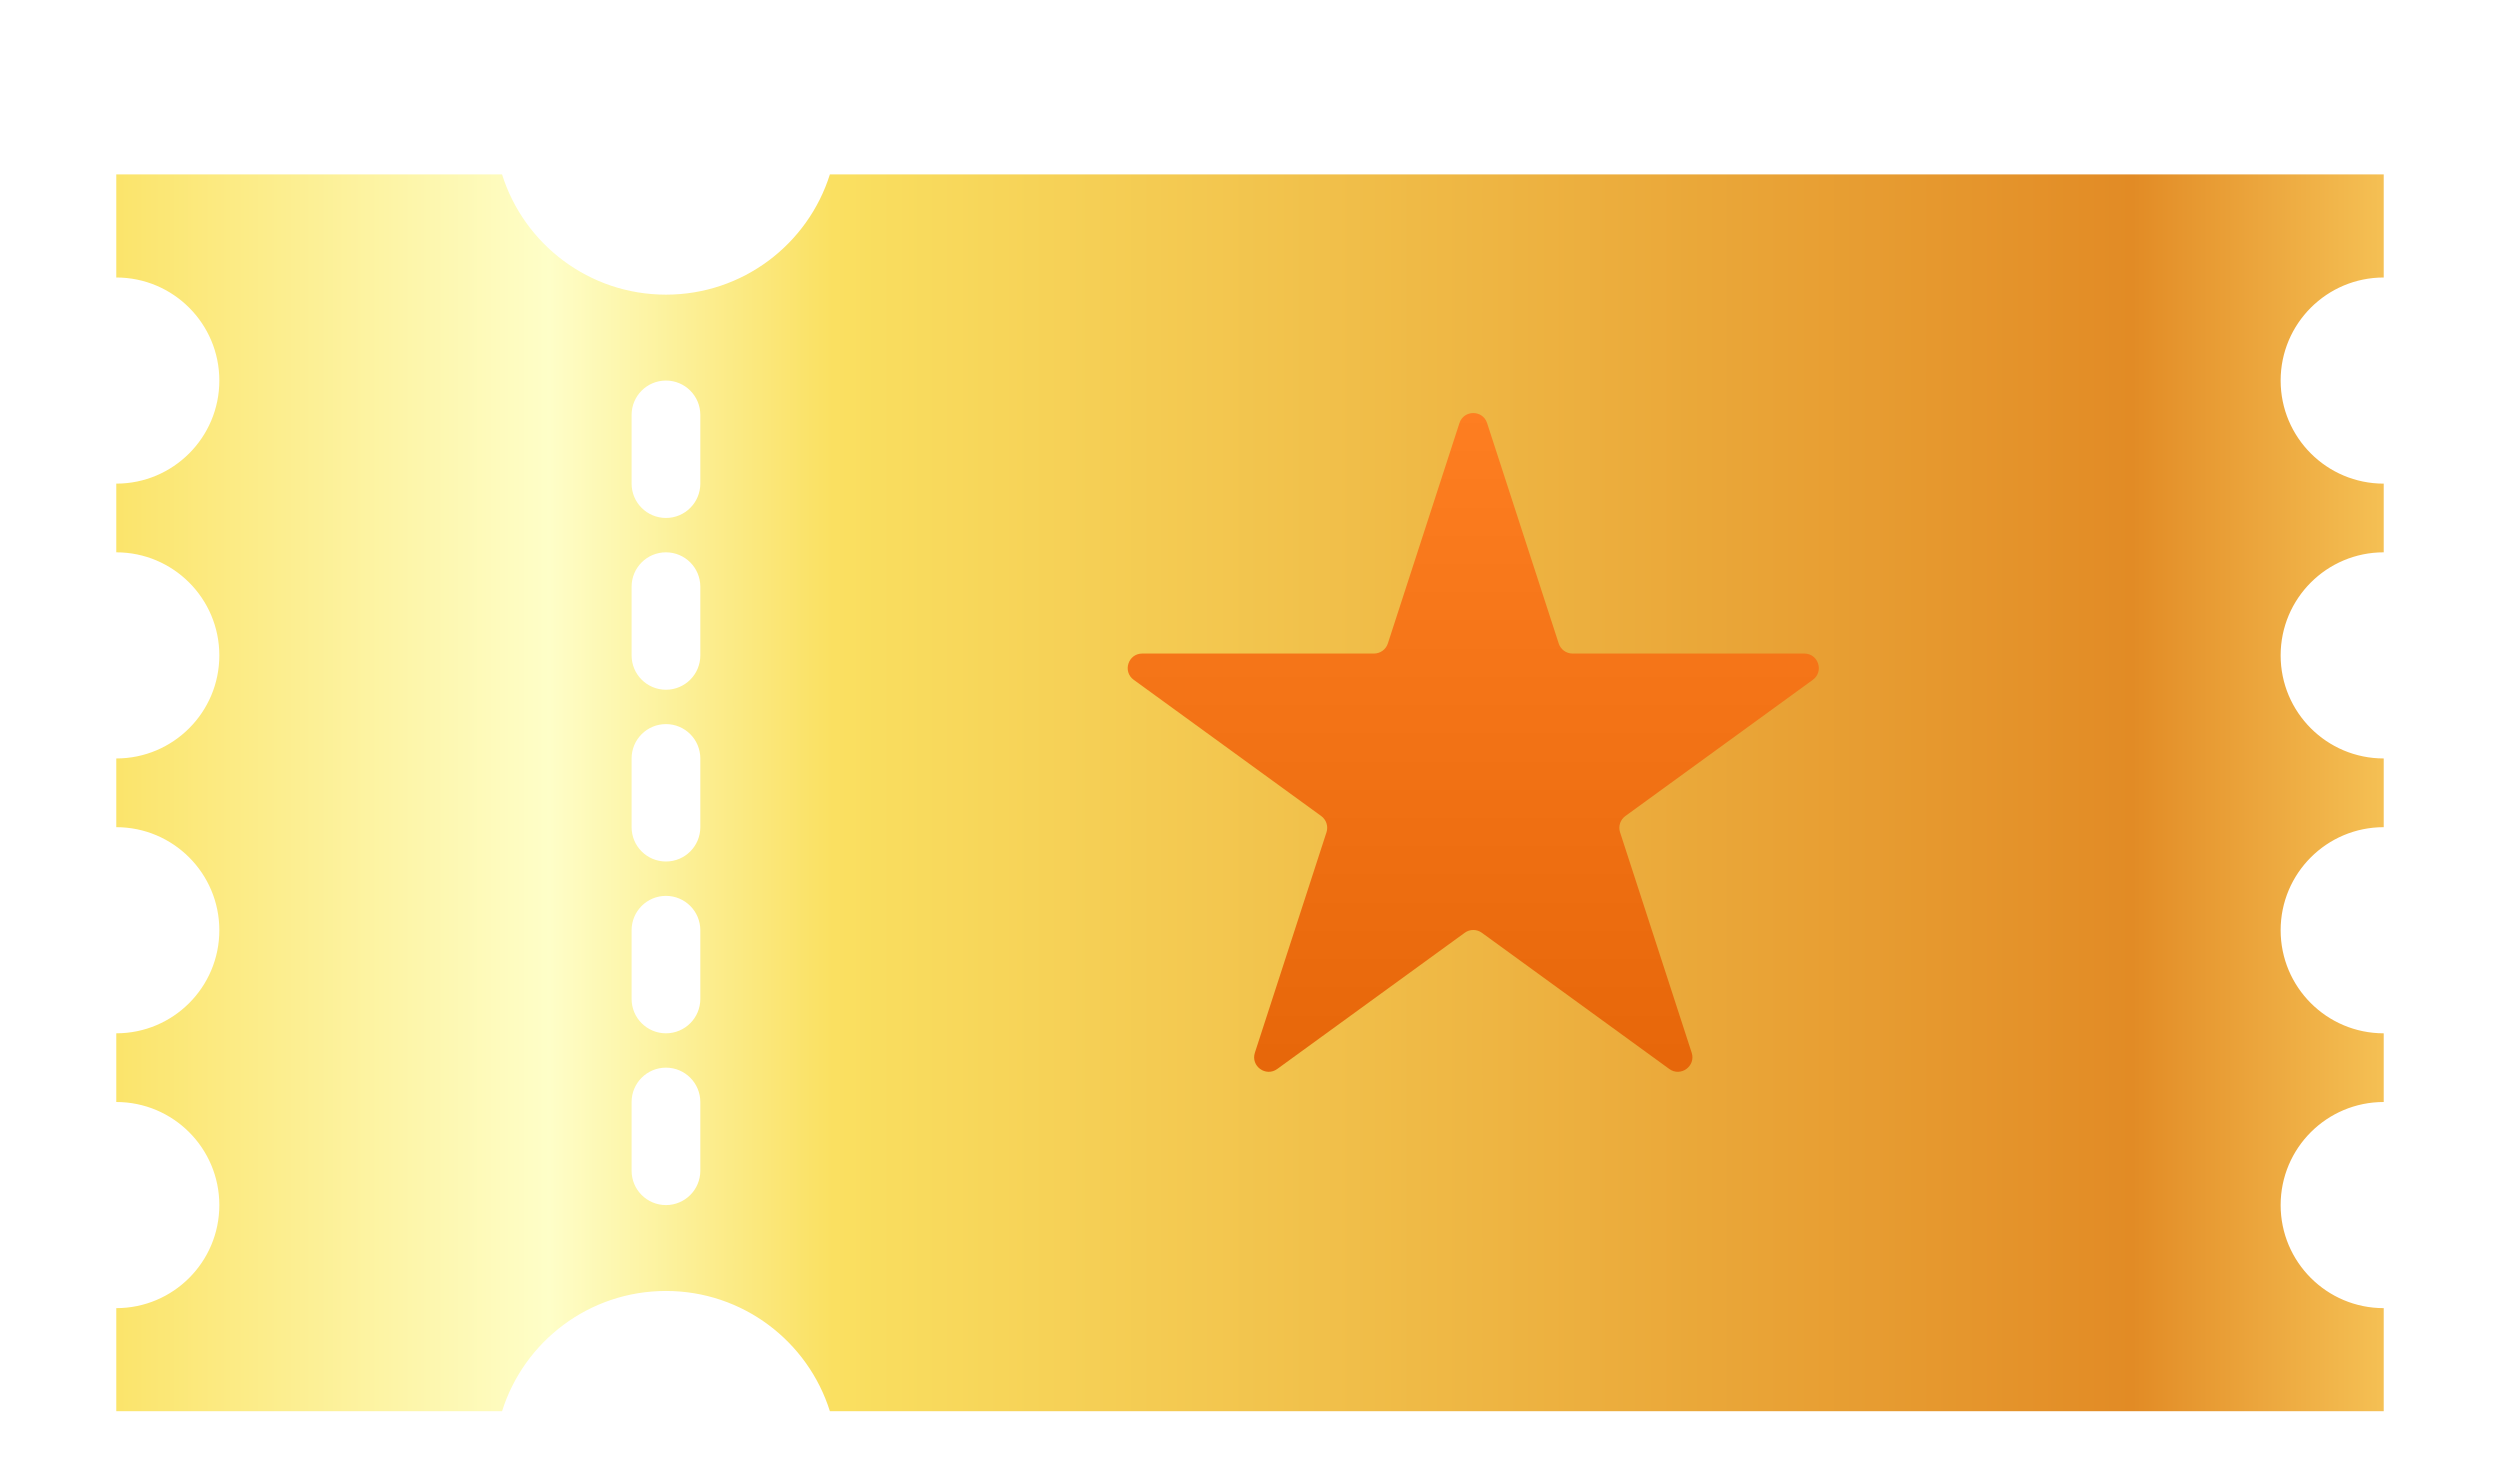 <svg width="86" height="51" viewBox="0 0 86 51" fill="none" xmlns="http://www.w3.org/2000/svg">
<g filter="url(#filter0_d_6325_15449)">
<g filter="url(#filter1_di_6325_15449)">
<path fill-rule="evenodd" clip-rule="evenodd" d="M17.271 0H4V3.546C5.958 3.546 7.545 5.133 7.545 7.091C7.545 9.049 5.958 10.637 4 10.637V13C5.958 13 7.545 14.588 7.545 16.546C7.545 18.503 5.958 20.091 4 20.091V22.455C5.958 22.455 7.545 24.043 7.545 26C7.545 27.959 5.958 29.546 4 29.546V31.909C5.958 31.909 7.545 33.497 7.545 35.455C7.545 37.413 5.958 39 4 39V42.545H17.271C18.024 40.148 20.263 38.409 22.909 38.409C25.555 38.409 27.795 40.148 28.548 42.545H82V39H82C80.041 39 78.454 37.413 78.454 35.455C78.454 33.496 80.041 31.909 82 31.909H82V29.546H81.999C80.041 29.546 78.454 27.959 78.454 26C78.454 24.042 80.041 22.455 81.999 22.455H82V20.091H82C80.041 20.091 78.454 18.504 78.454 16.546C78.454 14.587 80.041 13 82 13H82V10.637H82C80.041 10.637 78.454 9.049 78.454 7.091C78.454 5.133 80.041 3.546 82 3.546H82V0H28.548C27.795 2.397 25.555 4.136 22.909 4.136C20.263 4.136 18.023 2.397 17.271 0ZM24.091 14.182C24.091 13.529 23.562 13 22.909 13C22.256 13 21.727 13.529 21.727 14.182V16.545C21.727 17.198 22.256 17.727 22.909 17.727C23.562 17.727 24.091 17.198 24.091 16.545V14.182ZM22.909 7.091C23.562 7.091 24.091 7.62 24.091 8.273V10.636C24.091 11.289 23.562 11.818 22.909 11.818C22.256 11.818 21.727 11.289 21.727 10.636V8.273C21.727 7.62 22.256 7.091 22.909 7.091ZM24.091 20.091C24.091 19.438 23.562 18.909 22.909 18.909C22.256 18.909 21.727 19.438 21.727 20.091V22.455C21.727 23.107 22.256 23.636 22.909 23.636C23.562 23.636 24.091 23.107 24.091 22.455V20.091ZM22.909 24.818C23.562 24.818 24.091 25.347 24.091 26V28.364C24.091 29.016 23.562 29.546 22.909 29.546C22.256 29.546 21.727 29.016 21.727 28.364V26C21.727 25.347 22.256 24.818 22.909 24.818ZM24.091 31.909C24.091 31.257 23.562 30.727 22.909 30.727C22.256 30.727 21.727 31.257 21.727 31.909V34.273C21.727 34.926 22.256 35.455 22.909 35.455C23.562 35.455 24.091 34.926 24.091 34.273V31.909Z" fill="url(#paint0_linear_6325_15449)"/>
</g>
<g filter="url(#filter2_i_6325_15449)">
<path d="M50.205 8.554C50.355 8.094 51.007 8.094 51.156 8.554L53.62 16.136C53.687 16.342 53.879 16.482 54.095 16.482H62.068C62.552 16.482 62.753 17.102 62.361 17.386L55.912 22.072C55.737 22.2 55.663 22.425 55.73 22.631L58.194 30.213C58.343 30.674 57.816 31.057 57.424 30.773L50.975 26.087C50.799 25.959 50.562 25.959 50.387 26.087L43.937 30.773C43.545 31.057 43.018 30.674 43.168 30.213L45.631 22.631C45.698 22.425 45.625 22.2 45.45 22.072L39 17.386C38.608 17.102 38.809 16.482 39.294 16.482H47.266C47.483 16.482 47.675 16.342 47.742 16.136L50.205 8.554Z" fill="url(#paint1_linear_6325_15449)"/>
</g>
</g>
<defs>
<filter id="filter0_d_6325_15449" x="0" y="0" width="86" height="50.546" filterUnits="userSpaceOnUse" color-interpolation-filters="sRGB">
<feFlood flood-opacity="0" result="BackgroundImageFix"/>
<feColorMatrix in="SourceAlpha" type="matrix" values="0 0 0 0 0 0 0 0 0 0 0 0 0 0 0 0 0 0 127 0" result="hardAlpha"/>
<feOffset dy="4"/>
<feGaussianBlur stdDeviation="2"/>
<feComposite in2="hardAlpha" operator="out"/>
<feColorMatrix type="matrix" values="0 0 0 0 0.976 0 0 0 0 0.838 0 0 0 0 0.349 0 0 0 0.5 0"/>
<feBlend mode="normal" in2="BackgroundImageFix" result="effect1_dropShadow_6325_15449"/>
<feBlend mode="normal" in="SourceGraphic" in2="effect1_dropShadow_6325_15449" result="shape"/>
</filter>
<filter id="filter1_di_6325_15449" x="4" y="0" width="78" height="43.546" filterUnits="userSpaceOnUse" color-interpolation-filters="sRGB">
<feFlood flood-opacity="0" result="BackgroundImageFix"/>
<feColorMatrix in="SourceAlpha" type="matrix" values="0 0 0 0 0 0 0 0 0 0 0 0 0 0 0 0 0 0 127 0" result="hardAlpha"/>
<feOffset dy="1"/>
<feComposite in2="hardAlpha" operator="out"/>
<feColorMatrix type="matrix" values="0 0 0 0 0.983 0 0 0 0 0.58 0 0 0 0 0.108 0 0 0 1 0"/>
<feBlend mode="normal" in2="BackgroundImageFix" result="effect1_dropShadow_6325_15449"/>
<feBlend mode="normal" in="SourceGraphic" in2="effect1_dropShadow_6325_15449" result="shape"/>
<feColorMatrix in="SourceAlpha" type="matrix" values="0 0 0 0 0 0 0 0 0 0 0 0 0 0 0 0 0 0 127 0" result="hardAlpha"/>
<feOffset dy="1"/>
<feComposite in2="hardAlpha" operator="arithmetic" k2="-1" k3="1"/>
<feColorMatrix type="matrix" values="0 0 0 0 0.996 0 0 0 0 0.992 0 0 0 0 0.769 0 0 0 1 0"/>
<feBlend mode="normal" in2="shape" result="effect2_innerShadow_6325_15449"/>
</filter>
<filter id="filter2_i_6325_15449" x="38.793" y="8.209" width="23.777" height="22.661" filterUnits="userSpaceOnUse" color-interpolation-filters="sRGB">
<feFlood flood-opacity="0" result="BackgroundImageFix"/>
<feBlend mode="normal" in="SourceGraphic" in2="BackgroundImageFix" result="shape"/>
<feColorMatrix in="SourceAlpha" type="matrix" values="0 0 0 0 0 0 0 0 0 0 0 0 0 0 0 0 0 0 127 0" result="hardAlpha"/>
<feOffset dy="2"/>
<feComposite in2="hardAlpha" operator="arithmetic" k2="-1" k3="1"/>
<feColorMatrix type="matrix" values="0 0 0 0 0.829 0 0 0 0 0.344 0 0 0 0 0 0 0 0 1 0"/>
<feBlend mode="normal" in2="shape" result="effect1_innerShadow_6325_15449"/>
</filter>
<linearGradient id="paint0_linear_6325_15449" x1="4" y1="21.273" x2="82" y2="21.273" gradientUnits="userSpaceOnUse">
<stop stop-color="#FBE46B"/>
<stop offset="0.191" stop-color="#FEFEC8"/>
<stop offset="0.316" stop-color="#FAE061"/>
<stop offset="0.889" stop-color="#E28B25"/>
<stop offset="1" stop-color="#F5C054"/>
</linearGradient>
<linearGradient id="paint1_linear_6325_15449" x1="50.681" y1="7.091" x2="50.681" y2="34.273" gradientUnits="userSpaceOnUse">
<stop stop-color="#FF7F22"/>
<stop offset="1" stop-color="#E36306"/>
</linearGradient>
</defs>
</svg>
